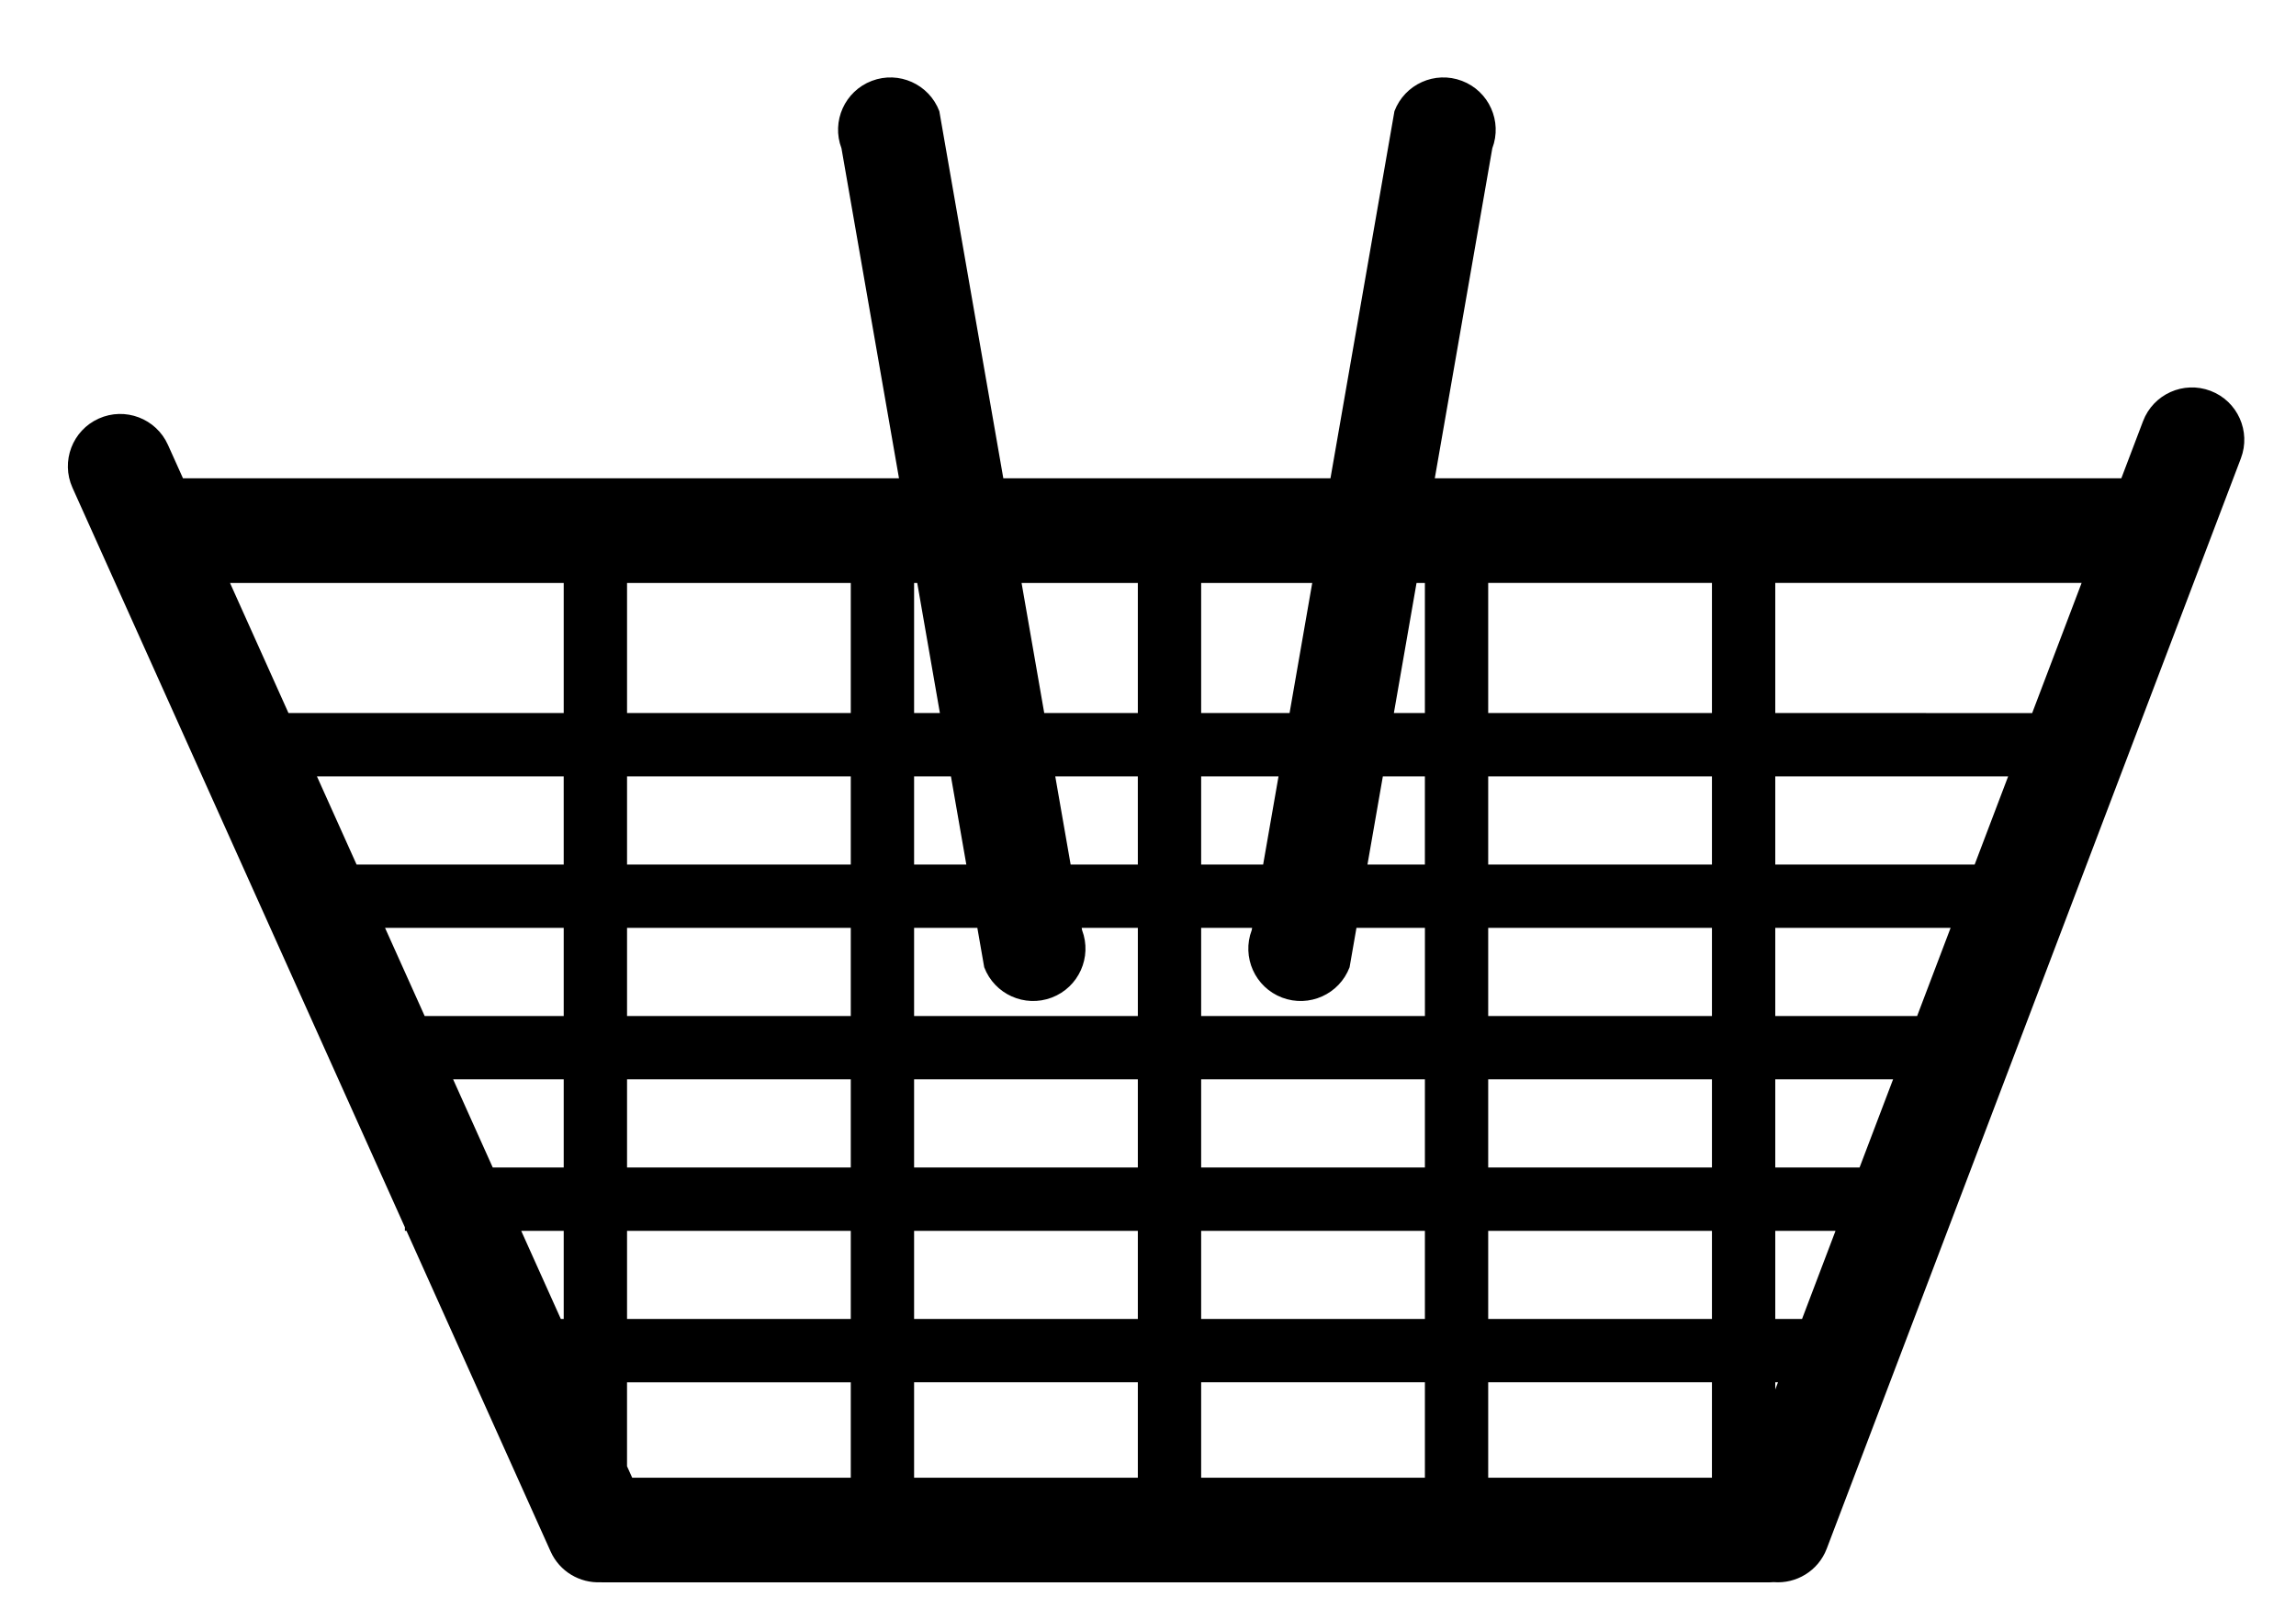 <?xml version="1.0" encoding="utf-8"?>
<!-- Generator: Adobe Illustrator 16.0.0, SVG Export Plug-In . SVG Version: 6.00 Build 0)  -->
<!DOCTYPE svg PUBLIC "-//W3C//DTD SVG 1.1//EN" "http://www.w3.org/Graphics/SVG/1.1/DTD/svg11.dtd">
<svg version="1.1" id="Layer_1" xmlns="http://www.w3.org/2000/svg" xmlns:xlink="http://www.w3.org/1999/xlink" x="0px" y="0px"
	 width="146px" height="103px" viewBox="0 0 146 103" enable-background="new 0 0 146 103" xml:space="preserve">
<path d="M140.566,24.855c-1.719-0.653-3.641,0.211-4.293,1.929l-1.379,3.629l-43.657,0.001l3.656-20.98
	c0.653-1.718-0.211-3.64-1.929-4.292c-1.719-0.653-3.641,0.211-4.293,1.929l-4.068,23.344H76.38l0,0h-4.026l0,0H63.8L59.731,7.071
	c-0.653-1.718-2.574-2.582-4.293-1.929c-1.718,0.652-2.582,2.574-1.929,4.292l3.657,20.981l-45.53,0.001l-0.957-2.128
	c-0.753-1.676-2.723-2.425-4.4-1.671c-1.676,0.753-2.424,2.723-1.67,4.399l21.137,47.026v0.226h0.101l9.166,20.393
	c0.576,1.283,1.866,2.02,3.191,1.957c0.043,0.002,0.087,0.007,0.131,0.007h74.163c0.095,0,0.188-0.006,0.281-0.015
	c1.44,0.119,2.846-0.713,3.383-2.133l26.334-69.331C143.148,27.429,142.285,25.507,140.566,24.855z M112.887,88.357V87.9h0.174
	L112.887,88.357z M108.86,93.97H94.633V87.9h14.228L108.86,93.97L108.86,93.97z M94.633,83.875V78.27h14.228v5.605H94.633z
	 M40.201,93.97l-0.329-0.729v-5.338H54.1v6.068L40.201,93.97L40.201,93.97z M39.873,83.875V78.27H54.1v5.605H39.873z M58.326,37.071
	l1.441,8.272h-1.641v-8.272H58.326z M90.607,37.071v8.272h-1.972l1.441-8.272H90.607z M58.126,59.003h4.022l0.437,2.505
	c0.653,1.719,2.574,2.582,4.293,1.93c1.717-0.652,2.581-2.574,1.929-4.291l-0.024-0.144h3.571v5.606H58.126V59.003z M54.1,64.609
	H39.873v-5.606H54.1V64.609z M72.354,68.636v5.606H58.126v-5.606H72.354z M76.38,68.636h14.228v5.606H76.38V68.636z M76.38,64.609
	v-5.606h3.241l-0.025,0.144c-0.651,1.717,0.212,3.639,1.93,4.291c1.719,0.652,3.64-0.211,4.293-1.93l0.437-2.505h4.353v5.606H76.38z
	 M94.633,59.003h14.228v5.606H94.633V59.003z M94.633,54.976V49.37h14.228v5.606H94.633z M94.633,45.343V37.07h14.228v8.273H94.633z
	 M90.607,49.37v5.606h-3.651l0.978-5.606H90.607z M80.322,54.976H76.38V49.37h4.92L80.322,54.976z M72.354,54.976H68.08
	l-0.977-5.606h5.25L72.354,54.976L72.354,54.976z M61.447,54.976h-3.321V49.37h2.343L61.447,54.976z M54.1,45.343H39.873v-8.271
	H54.1V45.343z M54.1,49.37v5.606H39.873V49.37H54.1z M35.846,54.976H22.674l-2.52-5.606h15.691L35.846,54.976L35.846,54.976z
	 M35.846,59.003v5.606h-8.842l-2.52-5.606H35.846z M35.846,68.636v5.606h-4.513l-2.519-5.606H35.846z M39.873,68.636H54.1v5.606
	H39.873V68.636z M58.126,78.27h14.228v5.605H58.126V78.27z M76.38,78.27h14.228v5.605H76.38V78.27z M94.633,74.242v-5.606h14.228
	v5.606H94.633z M112.887,68.636h7.492l-2.131,5.606h-5.361V68.636z M112.887,64.609v-5.606h11.15l-2.129,5.606H112.887z
	 M112.887,54.976V49.37h14.809l-2.129,5.606H112.887z M112.887,45.343V37.07h19.48l-3.143,8.274L112.887,45.343L112.887,45.343z
	 M83.443,37.071l-1.441,8.272H76.38v-8.272H83.443z M72.354,37.071v8.272h-5.952l-1.441-8.272H72.354z M35.846,37.072v8.271H18.344
	l-3.717-8.271H35.846z M35.846,78.27v5.605h-0.183l-2.52-5.605H35.846z M58.126,93.97V87.9h14.228v6.069H58.126z M76.38,87.9h14.228
	v6.069H76.38V87.9z M114.59,83.875h-1.703V78.27h3.832L114.59,83.875z"/>
</svg>
